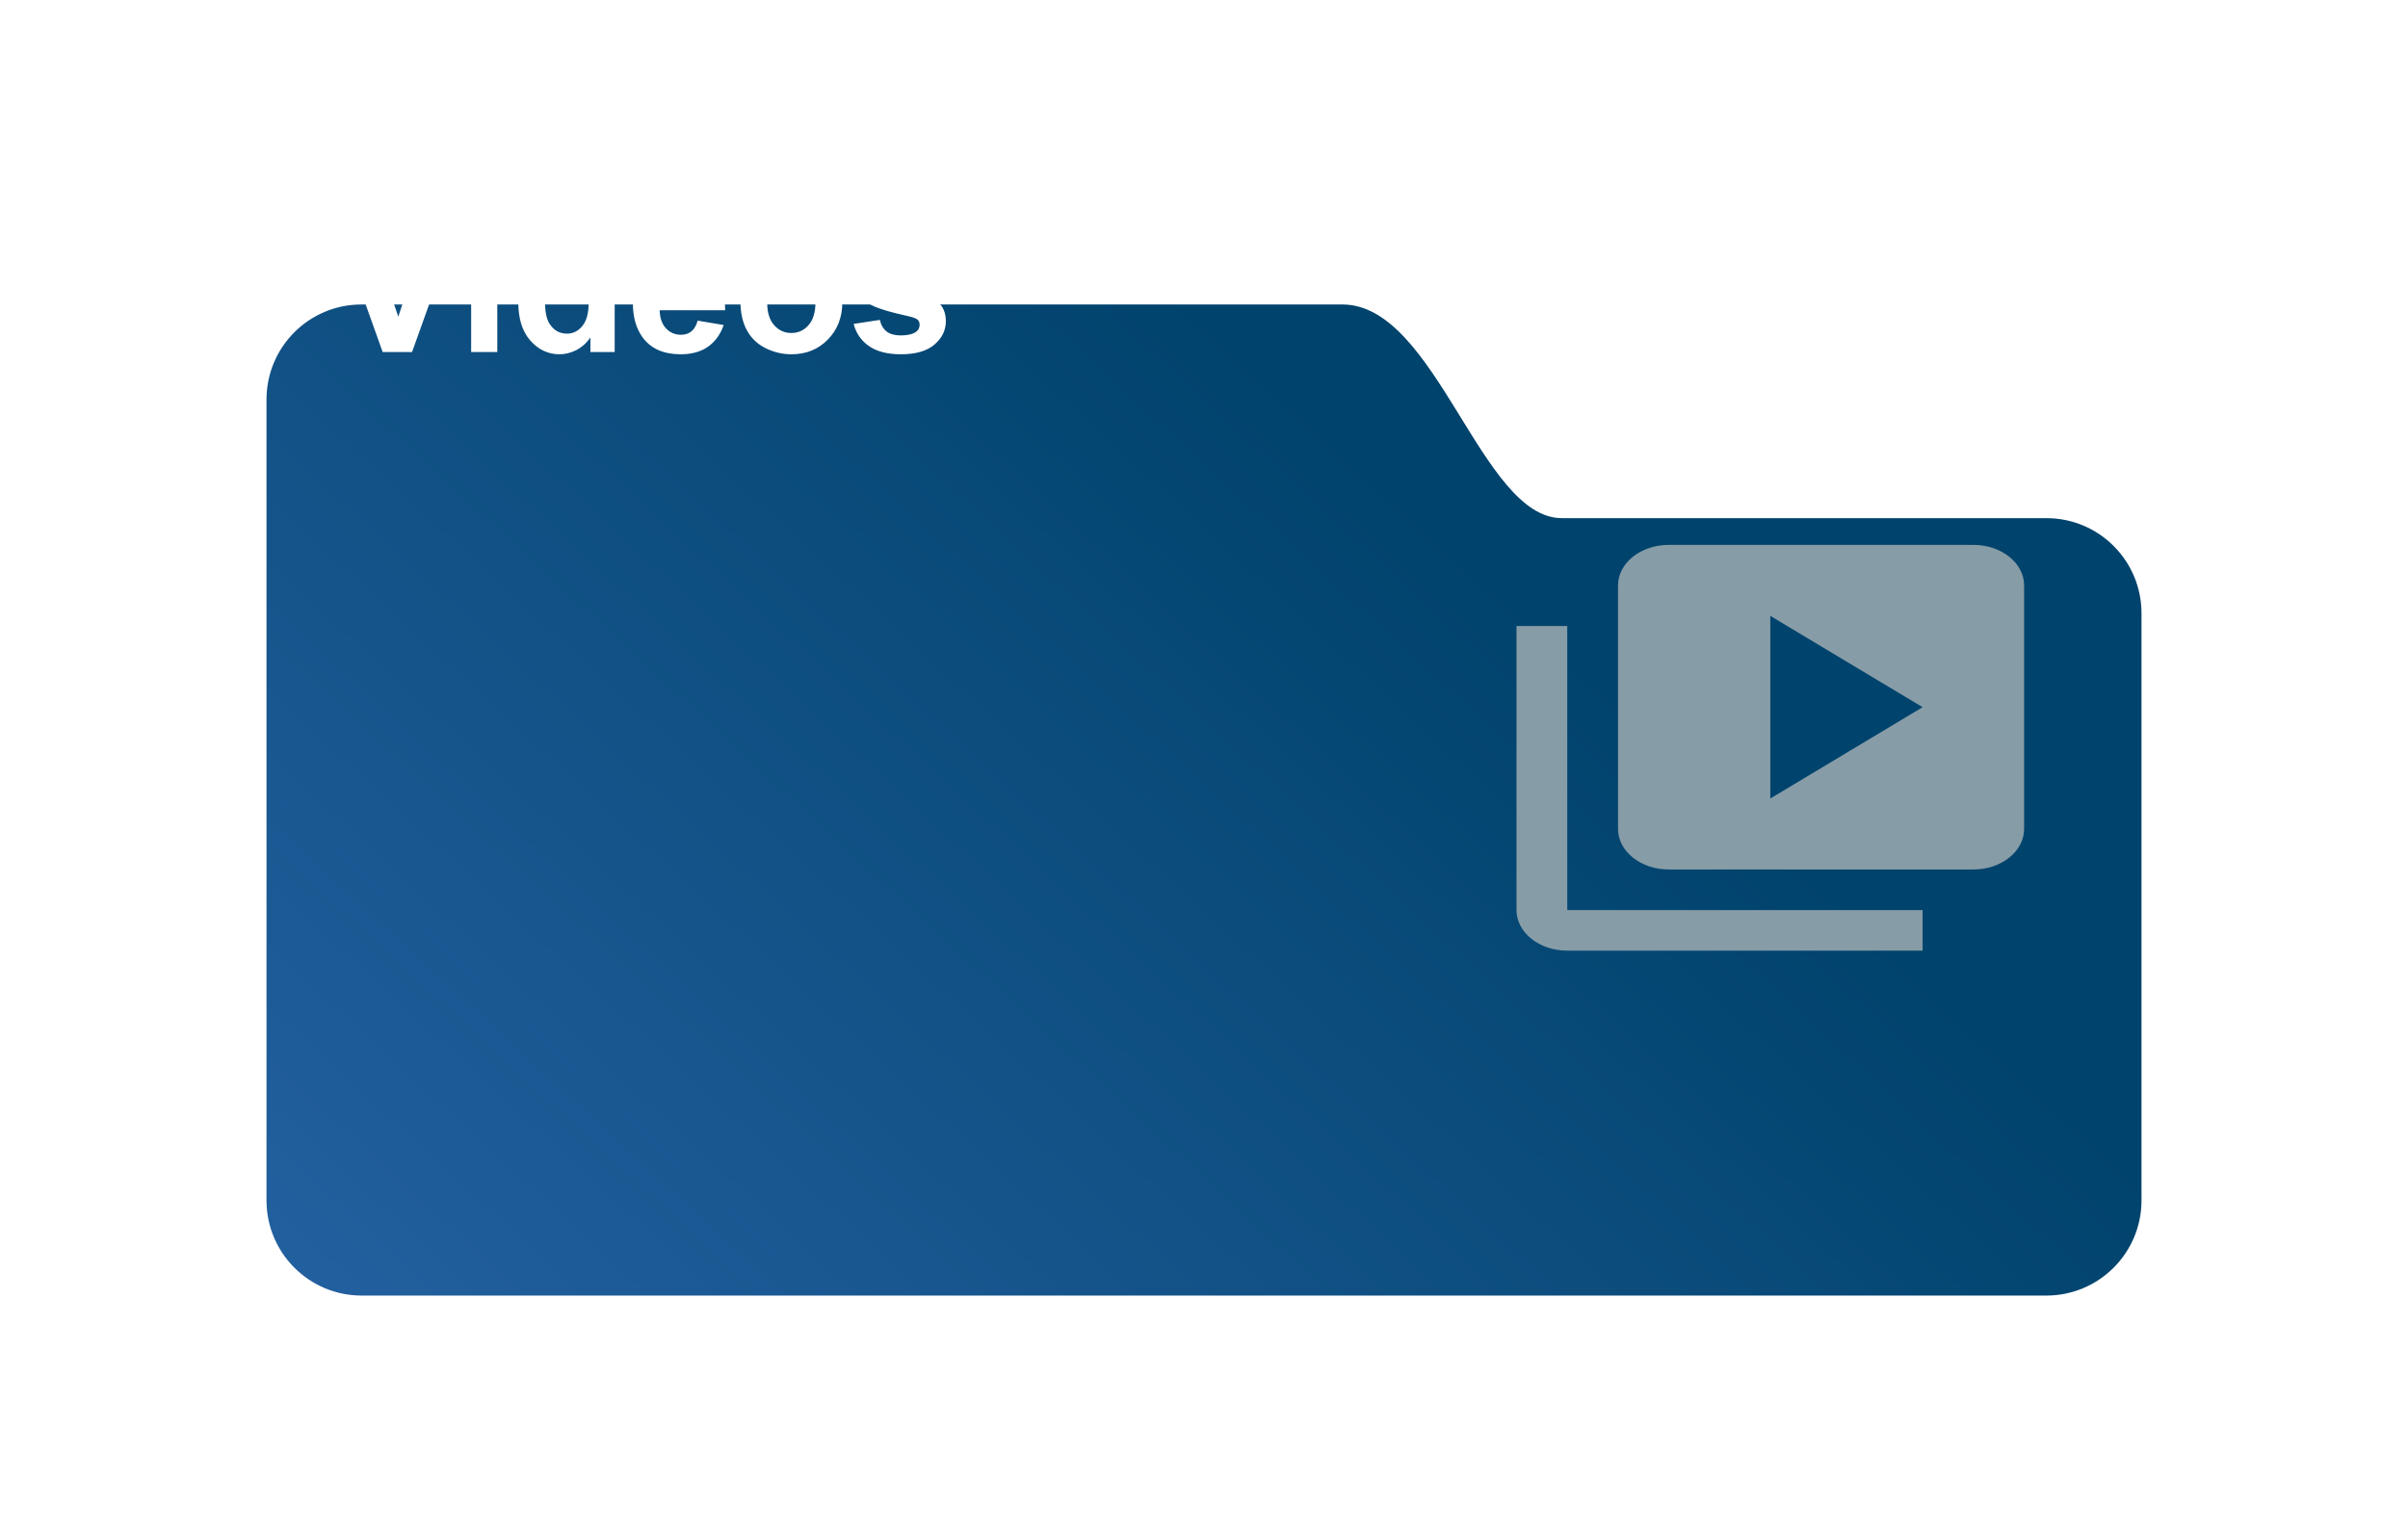 <svg width="253" height="161" viewBox="0 0 253 161" fill="none" xmlns="http://www.w3.org/2000/svg">
<g filter="url(#filter0_dd_2401_2963)">
<path d="M28 22C28 16.477 32.456 12 37.979 12C64.106 12 133.057 12 141.042 12C150.919 12 155.584 34.456 164.089 34.456C170.242 34.456 199.368 34.456 215.01 34.456C220.533 34.456 225 38.933 225 44.456V106.161C225 111.684 220.523 116.161 215 116.161H38C32.477 116.161 28 111.684 28 106.161V22Z" fill="url(#paint0_linear_2401_2963)"/>
</g>
<path d="M40.206 37L35.089 22.684H38.224L41.847 33.279L45.353 22.684H48.419L43.292 37H40.206ZM49.503 25.223V22.684H52.248V25.223H49.503ZM49.503 37V26.629H52.248V37H49.503ZM64.582 37H62.033V35.477C61.609 36.069 61.108 36.512 60.529 36.805C59.956 37.091 59.376 37.234 58.791 37.234C57.599 37.234 56.577 36.756 55.724 35.799C54.878 34.835 54.455 33.494 54.455 31.775C54.455 30.018 54.868 28.683 55.695 27.771C56.522 26.854 57.566 26.395 58.83 26.395C59.988 26.395 60.991 26.876 61.837 27.84V22.684H64.582V37ZM57.257 31.59C57.257 32.697 57.41 33.497 57.716 33.992C58.159 34.708 58.778 35.066 59.572 35.066C60.203 35.066 60.74 34.8 61.183 34.266C61.626 33.725 61.847 32.921 61.847 31.854C61.847 30.662 61.632 29.806 61.203 29.285C60.773 28.758 60.223 28.494 59.552 28.494C58.901 28.494 58.354 28.755 57.912 29.275C57.475 29.79 57.257 30.561 57.257 31.59ZM73.302 33.699L76.037 34.158C75.685 35.161 75.128 35.926 74.367 36.453C73.611 36.974 72.664 37.234 71.525 37.234C69.722 37.234 68.387 36.645 67.521 35.467C66.837 34.523 66.496 33.331 66.496 31.893C66.496 30.174 66.945 28.829 67.843 27.859C68.742 26.883 69.878 26.395 71.251 26.395C72.794 26.395 74.012 26.906 74.904 27.928C75.796 28.943 76.222 30.503 76.183 32.605H69.308C69.328 33.419 69.549 34.054 69.972 34.51C70.395 34.959 70.923 35.184 71.554 35.184C71.984 35.184 72.345 35.066 72.638 34.832C72.931 34.598 73.153 34.22 73.302 33.699ZM73.459 30.926C73.439 30.131 73.234 29.529 72.843 29.119C72.453 28.703 71.977 28.494 71.417 28.494C70.819 28.494 70.324 28.712 69.933 29.148C69.542 29.585 69.35 30.177 69.357 30.926H73.459ZM77.794 31.668C77.794 30.756 78.019 29.874 78.468 29.021C78.917 28.169 79.552 27.518 80.373 27.068C81.199 26.619 82.121 26.395 83.136 26.395C84.705 26.395 85.991 26.906 86.994 27.928C87.996 28.943 88.498 30.229 88.498 31.785C88.498 33.354 87.99 34.656 86.974 35.691C85.965 36.72 84.692 37.234 83.156 37.234C82.205 37.234 81.297 37.02 80.431 36.59C79.572 36.16 78.917 35.532 78.468 34.705C78.019 33.872 77.794 32.859 77.794 31.668ZM80.607 31.814C80.607 32.843 80.851 33.631 81.339 34.178C81.828 34.725 82.43 34.998 83.146 34.998C83.862 34.998 84.461 34.725 84.943 34.178C85.431 33.631 85.675 32.837 85.675 31.795C85.675 30.779 85.431 29.998 84.943 29.451C84.461 28.904 83.862 28.631 83.146 28.631C82.43 28.631 81.828 28.904 81.339 29.451C80.851 29.998 80.607 30.786 80.607 31.814ZM89.689 34.041L92.443 33.621C92.56 34.155 92.798 34.562 93.156 34.842C93.514 35.115 94.015 35.252 94.66 35.252C95.369 35.252 95.903 35.122 96.261 34.861C96.502 34.679 96.623 34.435 96.623 34.129C96.623 33.921 96.557 33.748 96.427 33.611C96.29 33.481 95.984 33.361 95.509 33.25C93.296 32.762 91.893 32.316 91.3 31.912C90.48 31.352 90.07 30.574 90.07 29.578C90.07 28.68 90.425 27.924 91.134 27.312C91.844 26.701 92.944 26.395 94.435 26.395C95.854 26.395 96.909 26.626 97.599 27.088C98.289 27.55 98.764 28.234 99.025 29.139L96.437 29.617C96.326 29.213 96.115 28.904 95.802 28.689C95.496 28.475 95.057 28.367 94.484 28.367C93.761 28.367 93.244 28.468 92.931 28.67C92.723 28.813 92.619 28.999 92.619 29.227C92.619 29.422 92.71 29.588 92.892 29.725C93.139 29.907 93.992 30.164 95.451 30.496C96.915 30.828 97.938 31.235 98.517 31.717C99.09 32.205 99.376 32.885 99.376 33.758C99.376 34.708 98.979 35.525 98.185 36.209C97.391 36.893 96.216 37.234 94.66 37.234C93.247 37.234 92.127 36.948 91.3 36.375C90.48 35.802 89.943 35.024 89.689 34.041Z" fill="white"/>
<path d="M164.667 65.794H159.333V95.646C159.333 98.002 161.72 99.911 164.667 99.911H202V95.646H164.667V65.794ZM207.333 57.265H175.333C172.387 57.265 170 59.173 170 61.529V87.117C170 89.473 172.387 91.381 175.333 91.381H207.333C210.28 91.381 212.667 89.473 212.667 87.117V61.529C212.667 59.173 210.28 57.265 207.333 57.265ZM186 83.918V64.728L202 74.323L186 83.918Z" fill="#869CA7"/>
<defs>
<filter id="filter0_dd_2401_2963" x="0" y="0" width="253" height="160.161" filterUnits="userSpaceOnUse" color-interpolation-filters="sRGB">
<feFlood flood-opacity="0" result="BackgroundImageFix"/>
<feColorMatrix in="SourceAlpha" type="matrix" values="0 0 0 0 0 0 0 0 0 0 0 0 0 0 0 0 0 0 127 0" result="hardAlpha"/>
<feMorphology radius="4" operator="erode" in="SourceAlpha" result="effect1_dropShadow_2401_2963"/>
<feOffset dy="4"/>
<feGaussianBlur stdDeviation="2"/>
<feComposite in2="hardAlpha" operator="out"/>
<feColorMatrix type="matrix" values="0 0 0 0 0.047 0 0 0 0 0.047 0 0 0 0 0.051 0 0 0 0.05 0"/>
<feBlend mode="normal" in2="BackgroundImageFix" result="effect1_dropShadow_2401_2963"/>
<feColorMatrix in="SourceAlpha" type="matrix" values="0 0 0 0 0 0 0 0 0 0 0 0 0 0 0 0 0 0 127 0" result="hardAlpha"/>
<feMorphology radius="4" operator="erode" in="SourceAlpha" result="effect2_dropShadow_2401_2963"/>
<feOffset dy="16"/>
<feGaussianBlur stdDeviation="16"/>
<feComposite in2="hardAlpha" operator="out"/>
<feColorMatrix type="matrix" values="0 0 0 0 0.047 0 0 0 0 0.047 0 0 0 0 0.051 0 0 0 0.1 0"/>
<feBlend mode="normal" in2="effect1_dropShadow_2401_2963" result="effect2_dropShadow_2401_2963"/>
<feBlend mode="normal" in="SourceGraphic" in2="effect2_dropShadow_2401_2963" result="shape"/>
</filter>
<linearGradient id="paint0_linear_2401_2963" x1="126.5" y1="12" x2="29.478" y2="117.52" gradientUnits="userSpaceOnUse">
<stop stop-color="#00436C"/>
<stop offset="1" stop-color="#2360A0"/>
</linearGradient>
</defs>
</svg>
